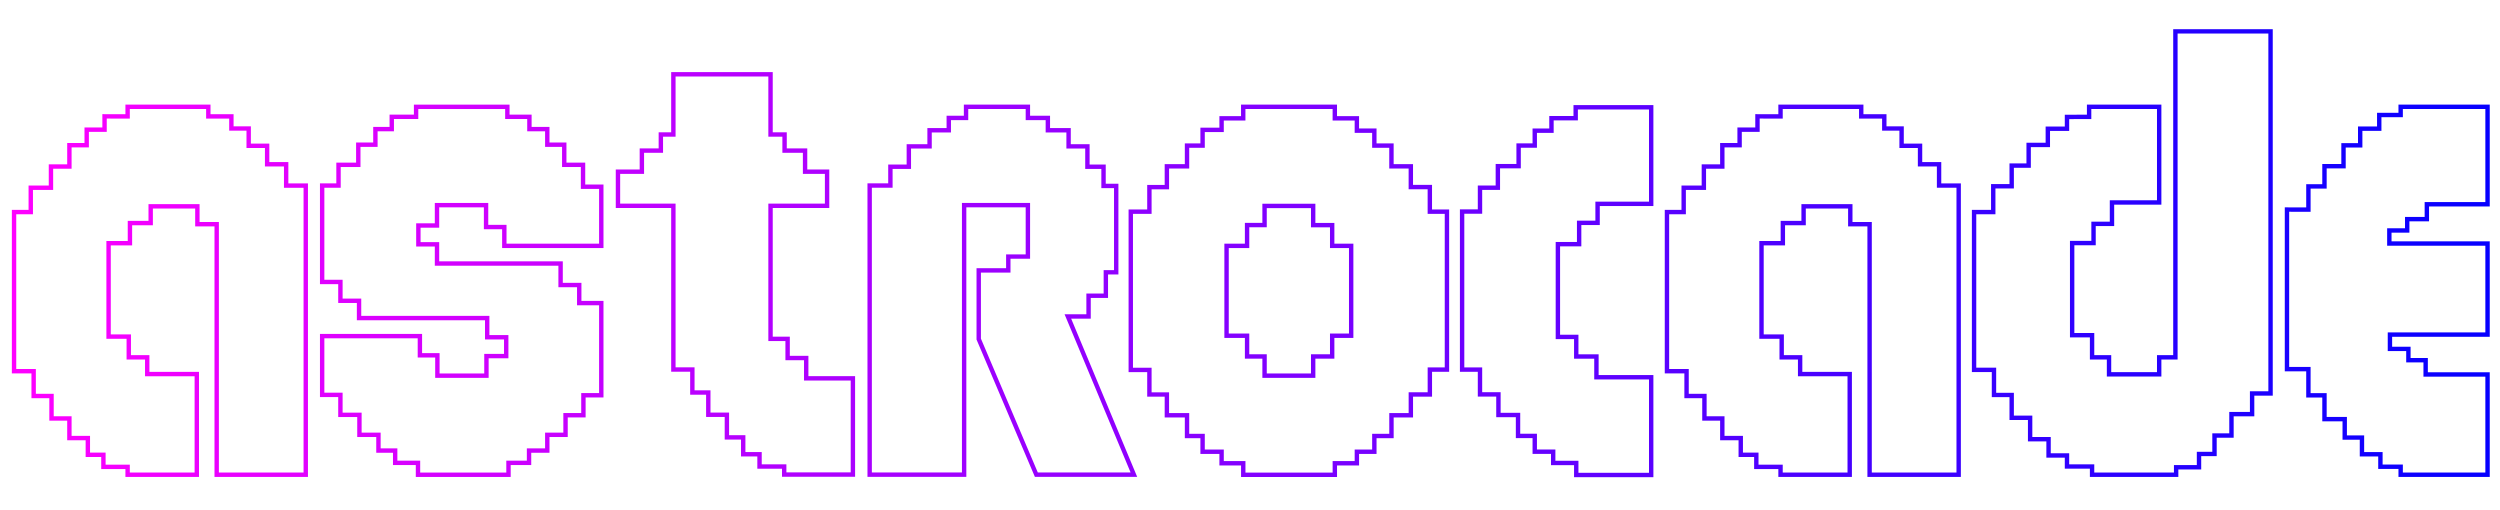 <?xml version="1.0" encoding="UTF-8" standalone="no"?>
<svg
   xmlns:dc="http://purl.org/dc/elements/1.1/"
   xmlns:cc="http://creativecommons.org/ns#"
   xmlns:rdf="http://www.w3.org/1999/02/22-rdf-syntax-ns#"
   xmlns:svg="http://www.w3.org/2000/svg"
   xmlns="http://www.w3.org/2000/svg"
   xmlns:xlink="http://www.w3.org/1999/xlink"
   xmlns:sodipodi="http://sodipodi.sourceforge.net/DTD/sodipodi-0.dtd"
   xmlns:inkscape="http://www.inkscape.org/namespaces/inkscape"
   version="1.1"
   id="Layer_1"
   x="0px"
   y="0px"
   width="568.929px"
   height="116.145px"
   viewBox="0 0 568.929 116.145"
   enable-background="new 0 0 568.929 116.145"
   xml:space="preserve"
   sodipodi:docname="system.svg"
   inkscape:version="1.0.2 (e86c8708, 2021-01-15)"><defs
   id="defs4380"><linearGradient
     inkscape:collect="always"
     id="Retro"><stop
       style="stop-color:#ff00ff;stop-opacity:1;"
       offset="0"
       id="stop4413" /><stop
       style="stop-color:#0600ff;stop-opacity:1"
       offset="1"
       id="stop4415" /></linearGradient><linearGradient
     inkscape:collect="always"
     xlink:href="#Retro"
     id="linearGradient4419"
     x1="2.447"
     y1="57.617"
     x2="566.847"
     y2="57.617"
     gradientUnits="userSpaceOnUse" /></defs><sodipodi:namedview
   pagecolor="#ffffff"
   bordercolor="#666666"
   borderopacity="1"
   objecttolerance="10"
   gridtolerance="10"
   guidetolerance="10"
   inkscape:pageopacity="0"
   inkscape:pageshadow="2"
   inkscape:window-width="1280"
   inkscape:window-height="800"
   id="namedview4378"
   showgrid="false"
   inkscape:zoom="1.2092897"
   inkscape:cx="284.46451"
   inkscape:cy="58.072498"
   inkscape:window-x="0"
   inkscape:window-y="0"
   inkscape:window-maximized="0"
   inkscape:current-layer="Layer_1" />








<g
   id="g4411"
   style="fill:none;stroke:url(#linearGradient4419)"><g
     id="g4327"
     style="fill:none;stroke:url(#linearGradient4419)">
	<polygon
   fill="#FFFFFF"
   points="358.58,26.897 358.58,24.416 375.765,24.416 375.765,46.389 363.564,46.389 363.564,50.715    359.367,50.715 359.367,55.566 354.53,55.566 354.53,76.674 358.71,76.674 358.71,81.131 363.302,81.131 363.302,85.851    375.765,85.851 375.765,108.095 358.71,108.095 358.71,105.358 353.462,105.358 353.462,102.793 349.265,102.793 349.265,99.203    345.46,99.203 345.46,94.442 341,94.442 341,89.753 336.804,89.753 336.804,84.113 332.734,84.113 332.734,48.142 336.804,48.142    336.804,42.718 340.869,42.718 340.869,37.813 345.593,37.813 345.593,33.124 349.265,33.124 349.265,29.74 353.07,29.74    353.07,26.897  "
   id="polygon4323"
   style="fill:none;stroke:url(#linearGradient4419)" />
	<path
   d="M376.515,108.845H357.96v-2.737h-5.248v-2.564h-4.197v-3.59h-3.805v-4.762h-4.461v-4.688h-4.195v-5.641h-4.07V47.392h4.07   v-5.424h4.064v-4.905h4.725v-4.688h3.672V28.99h3.805v-2.844h5.51v-2.48h18.686v23.473h-12.201v4.326h-4.197v4.851h-4.837v19.608   h4.181v4.457h4.592v4.72h12.463V108.845z M359.46,107.345h15.555V86.601h-12.463v-4.72h-4.592v-4.457h-4.181V54.816h4.837v-4.851   h4.197v-4.326h12.201V25.166H359.33v2.48h-5.51v2.844h-3.805v3.384h-3.672v4.688h-4.725v4.905h-4.064v5.424h-4.07v34.471h4.07   v5.641h4.195v4.688h4.461v4.762h3.805v3.59h4.197v2.564h5.248V107.345z"
   id="path4325"
   style="fill:none;stroke:url(#linearGradient4419)" />
</g><g
     id="g4333"
     style="fill:none;stroke:url(#linearGradient4419)">
	<polygon
   fill="#FFFFFF"
   points="405.199,26.488 405.199,24.311 423.564,24.311 423.564,26.488 428.812,26.488 428.812,29.242    432.75,29.242 432.75,33.179 436.947,33.179 436.947,37.378 441.277,37.378 441.277,42.23 445.738,42.23 445.738,108.041    425.468,108.041 425.468,51.019 421.074,51.019 421.074,46.955 410.449,46.955 410.449,50.757 405.726,50.757 405.726,55.35    400.869,55.35 400.869,76.603 405.46,76.603 405.46,81.324 409.66,81.324 409.66,85.128 420.941,85.128 420.941,108.041    405.199,108.041 405.199,106.251 399.689,106.251 399.689,103.496 396.146,103.496 396.146,99.692 391.949,99.692 391.949,95.232    387.88,95.232 387.88,90.115 383.814,90.115 383.814,84.474 379.353,84.474 379.353,48.265 383.158,48.265 383.158,42.718    387.751,42.718 387.751,37.901 391.949,37.901 391.949,33.047 395.884,33.047 395.884,29.504 399.951,29.504 399.951,26.481  "
   id="polygon4329"
   style="fill:none;stroke:url(#linearGradient4419)" />
	<path
   d="M446.488,108.791h-21.77V51.769h-4.395v-4.063h-9.125v3.802h-4.723V56.1h-4.857v19.753h4.592v4.722h4.199v3.804h11.281   v24.413h-17.242v-1.79h-5.51v-2.755h-3.543v-3.805h-4.197v-4.46h-4.068v-5.116h-4.066v-5.642h-4.461V47.515h3.805v-5.547h4.594   v-4.817h4.197v-4.854h3.936v-3.543h4.066V25.73l5.248,0.007v-2.176h19.865v2.177h5.248v2.755h3.938v3.937h4.197v4.199h4.33v4.852   h4.461V108.791z M426.218,107.291h18.77V42.98h-4.461v-4.852h-4.33v-4.199H432v-3.937h-3.938v-2.755h-5.248v-2.177h-16.865v2.178   l-5.248-0.007v3.022h-4.066v3.543h-3.936v4.854h-4.197v4.817h-4.594v5.547h-3.805v34.709h4.461v5.642h4.066v5.116h4.068v4.46h4.197   v3.805h3.543v2.755h5.51v1.79h14.242V85.878H408.91v-3.804h-4.199v-4.722h-4.592V54.6h4.857v-4.593h4.723v-3.802h12.125v4.063   h4.395V107.291z"
   id="path4331"
   style="fill:none;stroke:url(#linearGradient4419)" />
</g><g
     id="g4339"
     style="fill:none;stroke:url(#linearGradient4419)">
	<polygon
   fill="#F2B101"
   points="29.042,26.488 29.042,24.311 47.408,24.311 47.408,26.488 52.656,26.488 52.656,29.242    56.593,29.242 56.593,33.179 60.791,33.179 60.791,37.378 65.121,37.378 65.121,42.231 69.582,42.231 69.582,108.041    49.312,108.041 49.312,51.02 44.917,51.02 44.917,46.955 34.292,46.955 34.292,50.757 29.57,50.757 29.57,55.351 24.712,55.351    24.712,76.602 29.304,76.602 29.304,81.324 33.503,81.324 33.503,85.129 44.785,85.129 44.785,108.041 29.042,108.041    29.042,106.252 23.533,106.252 23.533,103.496 19.99,103.496 19.99,99.692 15.792,99.692 15.792,95.233 11.725,95.233    11.725,90.115 7.658,90.115 7.658,84.475 3.197,84.475 3.197,48.265 7.001,48.265 7.001,42.718 11.596,42.718 11.596,37.901    15.792,37.901 15.792,33.047 19.728,33.047 19.728,29.504 23.794,29.504 23.794,26.481  "
   id="polygon4335"
   style="fill:none;stroke:url(#linearGradient4419)" />
	<path
   d="M70.332,108.791h-21.77V51.77h-4.395v-4.064h-9.125v3.802H30.32v4.594h-4.858v19.751h4.592v4.723h4.199v3.805h11.282   v24.412H28.292v-1.789h-5.509v-2.756H19.24v-3.805h-4.198v-4.459h-4.067v-5.117H6.908v-5.641H2.447v-37.71h3.804v-5.547h4.595   v-4.817h4.196v-4.854h3.936v-3.543h4.066V25.73l5.248,0.007v-2.176h19.866v2.177h5.248v2.755h3.937v3.937h4.198v4.199h4.33v4.853   h4.461V108.791z M50.062,107.291h18.77V42.981h-4.461v-4.853h-4.33v-4.199h-4.198v-3.937h-3.937v-2.755h-5.248v-2.177H29.792v2.178   l-5.248-0.007v3.022h-4.066v3.543h-3.936v4.854h-4.196v4.817H7.751v5.547H3.947v34.71h4.461v5.641h4.067v5.117h4.067v4.459h4.198   v3.805h3.543v2.756h5.509v1.789h14.243V85.879H32.753v-3.805h-4.199v-4.723h-4.592V54.601h4.858v-4.594h4.722v-3.802h12.125v4.064   h4.395V107.291z"
   id="path4337"
   style="fill:none;stroke:url(#linearGradient4419)" />
</g><g
     id="g4345"
     style="fill:none;stroke:url(#linearGradient4419)">
	<polygon
   fill="#FFFFFF"
   points="491.369,46.077 491.369,24.31 475.423,24.31 475.423,26.595 470.388,26.608 470.388,29.293    466.027,29.293 466.027,32.986 461.662,32.986 461.662,37.685 457.802,37.685 457.802,42.385 453.605,42.385 453.605,48.259    449.242,48.259 449.242,84.177 453.773,84.177 453.773,89.884 457.802,89.884 457.802,95.086 462,95.086 462,99.954    466.195,99.954 466.195,103.647 470.388,103.647 470.388,106.163 476.097,106.163 476.097,108.042 495.228,108.042    495.228,106.332 500.433,106.332 500.433,103.31 503.958,103.31 503.958,99.115 507.82,99.115 507.82,94.247 512.517,94.247    512.517,89.547 516.714,89.547 516.714,7.138 495.06,7.138 495.06,81.323 491.369,81.323 491.369,85.185 479.955,85.185    479.955,81.323 476.097,81.323 476.097,76.288 471.564,76.288 471.564,55.31 476.431,55.31 476.431,50.945 480.628,50.945    480.628,46.077  "
   id="polygon4341"
   style="fill:none;stroke:url(#linearGradient4419)" />
	<path
   d="M495.978,108.792h-20.631v-1.879h-5.709v-2.517h-4.193v-3.692h-4.195v-4.868h-4.197v-5.202h-4.029v-5.707h-4.531V47.509   h4.363v-5.874h4.197v-4.7h3.859v-4.699h4.365v-3.692h4.361V25.86l5.035-0.013V23.56h17.445v23.268h-10.74v4.867h-4.197v4.365   h-4.867v19.479h4.533v5.035h3.857v3.861h9.914v-3.861h3.691V6.388h23.154v83.909h-4.197v4.7h-4.697v4.868h-3.861v4.194h-3.525   v3.022h-5.205V108.792z M476.847,107.292h17.631v-1.71h5.205v-3.022h3.525v-4.194h3.861v-4.868h4.697v-4.7h4.197V7.888H495.81   v74.186h-3.691v3.861h-12.914v-3.861h-3.857v-5.035h-4.533V54.56h4.867v-4.365h4.197v-4.867h10.74V25.06h-14.445v2.283   l-5.035,0.013v2.688h-4.361v3.692h-4.365v4.699h-3.859v4.7h-4.197v5.874h-4.363v34.418h4.531v5.707h4.029v5.202h4.197v4.868h4.195   v3.692h4.193v2.517h5.709V107.292z"
   id="path4343"
   style="fill:none;stroke:url(#linearGradient4419)" />
</g><g
     id="g4351"
     style="fill:none;stroke:url(#linearGradient4419)">
	<polygon
   fill="#FFFFFF"
   points="525.328,47.705 525.328,42.423 528.984,42.423 528.984,37.819 533.318,37.819 533.318,33.077    537.113,33.077 537.113,29.284 541.447,29.284 541.447,26.17 546.322,26.17 546.322,24.31 566.095,24.31 566.095,46.486    552.281,46.486 552.281,49.872 547.812,49.872 547.812,52.446 543.746,52.446 543.746,55.426 566.095,55.426 566.095,76.148    543.882,76.148 543.882,79.399 548.083,79.399 548.083,81.971 552.009,81.971 552.009,85.223 566.095,85.223 566.095,108.042    546.322,108.042 546.322,106.214 541.714,106.214 541.714,103.372 537.515,103.372 537.515,99.579 533.591,99.579 533.591,95.379    528.984,95.379 528.984,89.963 525.328,89.963 525.328,84.003 520.451,84.003 520.451,47.69  "
   id="polygon4347"
   style="fill:none;stroke:url(#linearGradient4419)" />
	<path
   d="M566.845,108.792h-21.273v-1.828h-4.607v-2.842h-4.199v-3.793h-3.924v-4.2h-4.607v-5.416h-3.656v-5.96h-4.877V46.937   l4.877,0.016v-5.28h3.656v-4.604h4.334v-4.741h3.795v-3.793h4.334V25.42h4.875v-1.86h21.273v23.676h-13.814v3.387h-4.469v2.573   h-4.066v1.48h22.35v22.222h-22.213v1.751h4.201v2.572h3.926v3.252h14.086V108.792z M547.072,107.292h18.273V85.973h-14.086v-3.252   h-3.926v-2.572h-4.201v-4.751h22.213V56.176h-22.35v-4.48h4.066v-2.573h4.469v-3.387h13.814V25.06h-18.273v1.86h-4.875v3.114   h-4.334v3.793h-3.795v4.741h-4.334v4.604h-3.656v5.285l-4.877-0.016v34.811h4.877v5.96h3.656v5.416h4.607v4.2h3.924v3.793h4.199   v2.842h4.607V107.292z"
   id="path4349"
   style="fill:none;stroke:url(#linearGradient4419)" />
</g><g
     id="g4357"
     style="fill:none;stroke:url(#linearGradient4419)">
	<polygon
   fill="#F2B101"
   points="136.836,55.95 136.836,42.491 132.682,42.491 132.682,37.509 128.407,37.509 128.407,32.929    124.547,32.929 124.547,29.381 120.48,29.381 120.48,26.584 115.46,26.584 115.46,24.311 94.691,24.311 94.691,26.584    89.152,26.584 89.152,29.381 85.431,29.381 85.431,32.929 81.537,32.929 81.537,37.509 77.037,37.509 77.037,42.229 73.314,42.229    73.314,64.166 77.468,64.166 77.468,68.449 81.709,68.449 81.709,72.382 110.874,72.382 110.874,76.752 115.201,76.752    115.201,81.035 110.7,81.035 110.7,85.492 99.537,85.492 99.537,80.861 95.556,80.861 95.556,76.49 73.314,76.49 73.314,89.862    77.468,89.862 77.468,94.407 81.795,94.407 81.795,98.953 86.124,98.953 86.124,102.536 89.93,102.536 89.93,105.332    95.123,105.332 95.123,108.042 115.72,108.042 115.72,105.332 120.394,105.332 120.394,102.536 124.547,102.536 124.547,98.953    128.701,98.953 128.701,94.495 132.769,94.495 132.769,89.95 136.836,89.95 136.836,68.974 131.817,68.974 131.817,64.865    127.576,64.865 127.576,59.971 99.45,59.971 99.45,55.601 95.21,55.601 95.21,51.318 99.45,51.318 99.45,46.686 110.614,46.686    110.614,51.668 114.768,51.668 114.768,55.95  "
   id="polygon4353"
   style="fill:none;stroke:url(#linearGradient4419)" />
	<path
   d="M116.47,108.792H94.373v-2.71H89.18v-2.796h-3.806v-3.583h-4.329v-4.546h-4.327v-4.546h-4.154V75.74h23.742v4.37h3.981   v4.632h9.663v-4.457h4.501v-2.783h-4.327v-4.37H80.959v-3.933h-4.241v-4.283h-4.154V41.479h3.723v-4.72h4.5v-4.58h3.894v-3.548   h3.721v-2.797h5.539v-2.273h22.269v2.273h5.02v2.797h4.067v3.548h3.86v4.58h4.275v4.982h4.154V56.7h-23.568v-4.282h-4.154v-4.982   H100.2v4.632h-4.24v2.783h4.24v4.37h28.126v4.895h4.241v4.108h5.019V90.7h-4.067v4.545h-4.068v4.458h-4.154v3.583h-4.153v2.796   h-4.674V108.792z M95.873,107.292h19.097v-2.71h4.674v-2.796h4.153v-3.583h4.154v-4.458h4.068V89.2h4.067V69.724h-5.019v-4.108   h-4.241v-4.895H98.7v-4.37h-4.24v-5.783h4.24v-4.632h12.664v4.982h4.154V55.2h20.568V43.241h-4.154v-4.982h-4.275v-4.58h-3.86   v-3.548h-4.067v-2.797h-5.02v-2.273H95.441v2.273h-5.539v2.797h-3.721v3.548h-3.894v4.58h-4.5v4.72h-3.723v20.438h4.154v4.283   h4.241v3.933h29.165v4.37h4.327v5.783h-4.501v4.457H98.787v-4.632h-3.981v-4.37H74.064v11.871h4.154v4.546h4.327v4.546h4.329v3.583   h3.806v2.796h5.193V107.292z"
   id="path4355"
   style="fill:none;stroke:url(#linearGradient4419)" />
</g><g
     id="g4363"
     style="fill:none;stroke:url(#linearGradient4419)">
	<polygon
   fill="#F2B101"
   points="183.471,86.1 183.471,81.475 179.239,81.475 179.239,77.115 175.353,77.115 175.353,46.836    188.221,46.836 188.221,39.071 183.212,39.071 183.212,34.272 178.547,34.272 178.547,30.608 175.353,30.608 175.353,16.909    153.241,16.909 153.241,30.608 150.39,30.608 150.39,34.272 146.072,34.272 146.072,39.071 140.631,39.071 140.631,46.836    153.241,46.836 153.241,84.093 157.56,84.093 157.56,89.327 161.187,89.327 161.187,94.389 165.419,94.389 165.419,99.536    169.134,99.536 169.134,103.375 172.847,103.375 172.847,106.168 178.461,106.168 178.461,108 194.095,108 194.095,86.1  "
   id="polygon4359"
   style="fill:none;stroke:url(#linearGradient4419)" />
	<path
   d="M194.845,108.75h-17.134v-1.832h-5.614v-2.793h-3.713v-3.839h-3.715v-5.147h-4.232v-5.062h-3.627v-5.234h-4.319V47.586   h-12.61v-9.266h5.441v-4.799h4.318v-3.664h2.851V16.159h23.612v13.698h3.194v3.664h4.665v4.799h5.009v9.266h-12.868v28.779h3.886   v4.359h4.232v4.625h10.624V108.75z M179.211,107.25h14.134v-20.4h-10.624v-4.625h-4.232v-4.359h-3.886V46.086h12.868v-6.266h-5.009   v-4.799h-4.665v-3.664h-3.194V17.659h-20.612v13.698h-2.851v3.664h-4.318v4.799h-5.441v6.266h12.61v37.257h4.319v5.234h3.627v5.062   h4.232v5.147h3.715v3.839h3.713v2.793h5.614V107.25z"
   id="path4361"
   style="fill:none;stroke:url(#linearGradient4419)" />
</g><g
     id="g4369"
     style="fill:none;stroke:url(#linearGradient4419)">
	<polygon
   fill="#F2B101"
   points="243.015,72.016 247.726,72.016 247.726,67.298 251.659,67.298 251.659,61.968 254.019,61.968    254.019,42.309 251.134,42.309 251.134,37.94 247.464,37.94 247.464,33.309 243.181,33.309 243.181,29.639 238.461,29.639    238.461,26.844 233.917,26.844 233.917,24.31 219.846,24.31 219.846,26.844 215.914,26.844 215.914,29.639 211.544,29.639    211.544,33.309 206.825,33.309 206.825,37.94 202.63,37.94 202.63,42.221 197.911,42.221 197.911,108.015 219.41,108.015    219.41,46.677 233.917,46.677 233.917,58.386 229.46,58.386 229.46,61.531 222.73,61.531 222.73,77.171 235.839,108.015    258.038,108.015  "
   id="polygon4365"
   style="fill:none;stroke:url(#linearGradient4419)" />
	<path
   d="M259.164,108.765h-23.821L221.98,77.323V60.781h6.73v-3.146h4.457V47.427H220.16v61.338h-22.999V41.471h4.719V37.19h4.195   v-4.631h4.719v-3.67h4.37v-2.795h3.932V23.56h15.571v2.534h4.544v2.795h4.72v3.67h4.283v4.631h3.67v4.369h2.885v21.159h-2.36v5.33   h-3.933v4.718h-4.335L259.164,108.765z M236.335,107.265h20.578L241.89,71.266h5.086v-4.718h3.933v-5.33h2.36V43.059h-2.885V38.69   h-3.67v-4.631h-4.283v-3.67h-4.72v-2.795h-4.544V25.06h-12.571v2.534h-3.932v2.795h-4.37v3.67h-4.719v4.631h-4.195v4.281h-4.719   v64.294h19.999V45.927h16.007v13.209h-4.457v3.146h-6.73v14.737L236.335,107.265z"
   id="path4367"
   style="fill:none;stroke:url(#linearGradient4419)" />
</g><g
     id="g4375"
     style="fill:none;stroke:url(#linearGradient4419)">
	<path
   fill="#F2B101"
   d="M325.389,48.171v-5.594h-4.326v-4.724h-4.409v-4.719h-3.893V29.74h-3.977V26.93h-5.02v-2.62h-20.84v2.622   H278v2.622h-4.324v3.583h-3.544v4.719h-4.584v4.724h-3.977v5.594h-4.238v0.088v35.83v0.091h4.238v5.592h3.977v4.726h4.584v4.719   h3.544v3.583H278v2.623h4.929v2.621h0.086h20.406h0.348v-2.621h5.016v-2.623h3.977v-3.583h3.896v-4.719h4.409v-4.726h4.326v-5.658   h3.89v-0.093V48.259v-0.088H325.389z M303.166,76.402v4.724h-4.324v4.37h-11.063v-4.37h-3.979v-4.724h-4.669V55.949h4.669v-4.726   h3.979V46.86h11.063v4.369h4.324v4.726h4.324v20.447H303.166z"
   id="path4371"
   style="fill:none;stroke:url(#linearGradient4419)" />
	<path
   d="M304.519,108.795h-22.254l-0.086-0.75v-1.871h-4.929v-2.623h-4.324v-3.583h-3.544v-4.719h-4.584v-4.726h-3.977v-5.592   h-4.238V47.511l0.75-0.088h3.488v-5.594h3.977v-4.724h4.584v-4.719h3.544v-3.583h4.324v-2.622h4.925V23.56h22.34v2.62h5.02v2.811   h3.977v3.395h3.893v4.719h4.409v4.724h4.326v5.594h3.894v37.352l-0.75,0.093h-3.14v5.658h-4.326v4.726h-4.409v4.719h-3.896v3.583   h-3.977v2.623h-5.016V108.795z M283.679,107.295h19.34v-2.621h5.016v-2.623h3.977v-3.583h3.896v-4.719h4.409v-4.726h4.326v-5.658   h3.89V48.921h-3.894v-5.594h-4.326v-4.724h-4.409v-4.719h-3.893V30.49h-3.977V27.68h-5.02v-2.62h-19.34v2.622h-4.925v2.622h-4.324   v3.583h-3.544v4.719h-4.584v4.724h-3.977v5.594h-4.238v34.509h4.238v5.592h3.977v4.726h4.584v4.719h3.544v3.583h4.324v2.623h4.929   V107.295z M299.591,86.245h-12.563v-4.37h-3.979v-4.724h-4.669V55.199h4.669v-4.726h3.979V46.11h12.563v4.369h4.324v4.726h4.324   v21.947h-4.324v4.724h-4.324V86.245z M288.528,84.745h9.563v-4.37h4.324v-4.724h4.324V56.704h-4.324v-4.726h-4.324V47.61h-9.563   v4.364h-3.979v4.726h-4.669v18.952h4.669v4.724h3.979V84.745z"
   id="path4373"
   style="fill:none;stroke:url(#linearGradient4419)" />
</g></g>
</svg>
